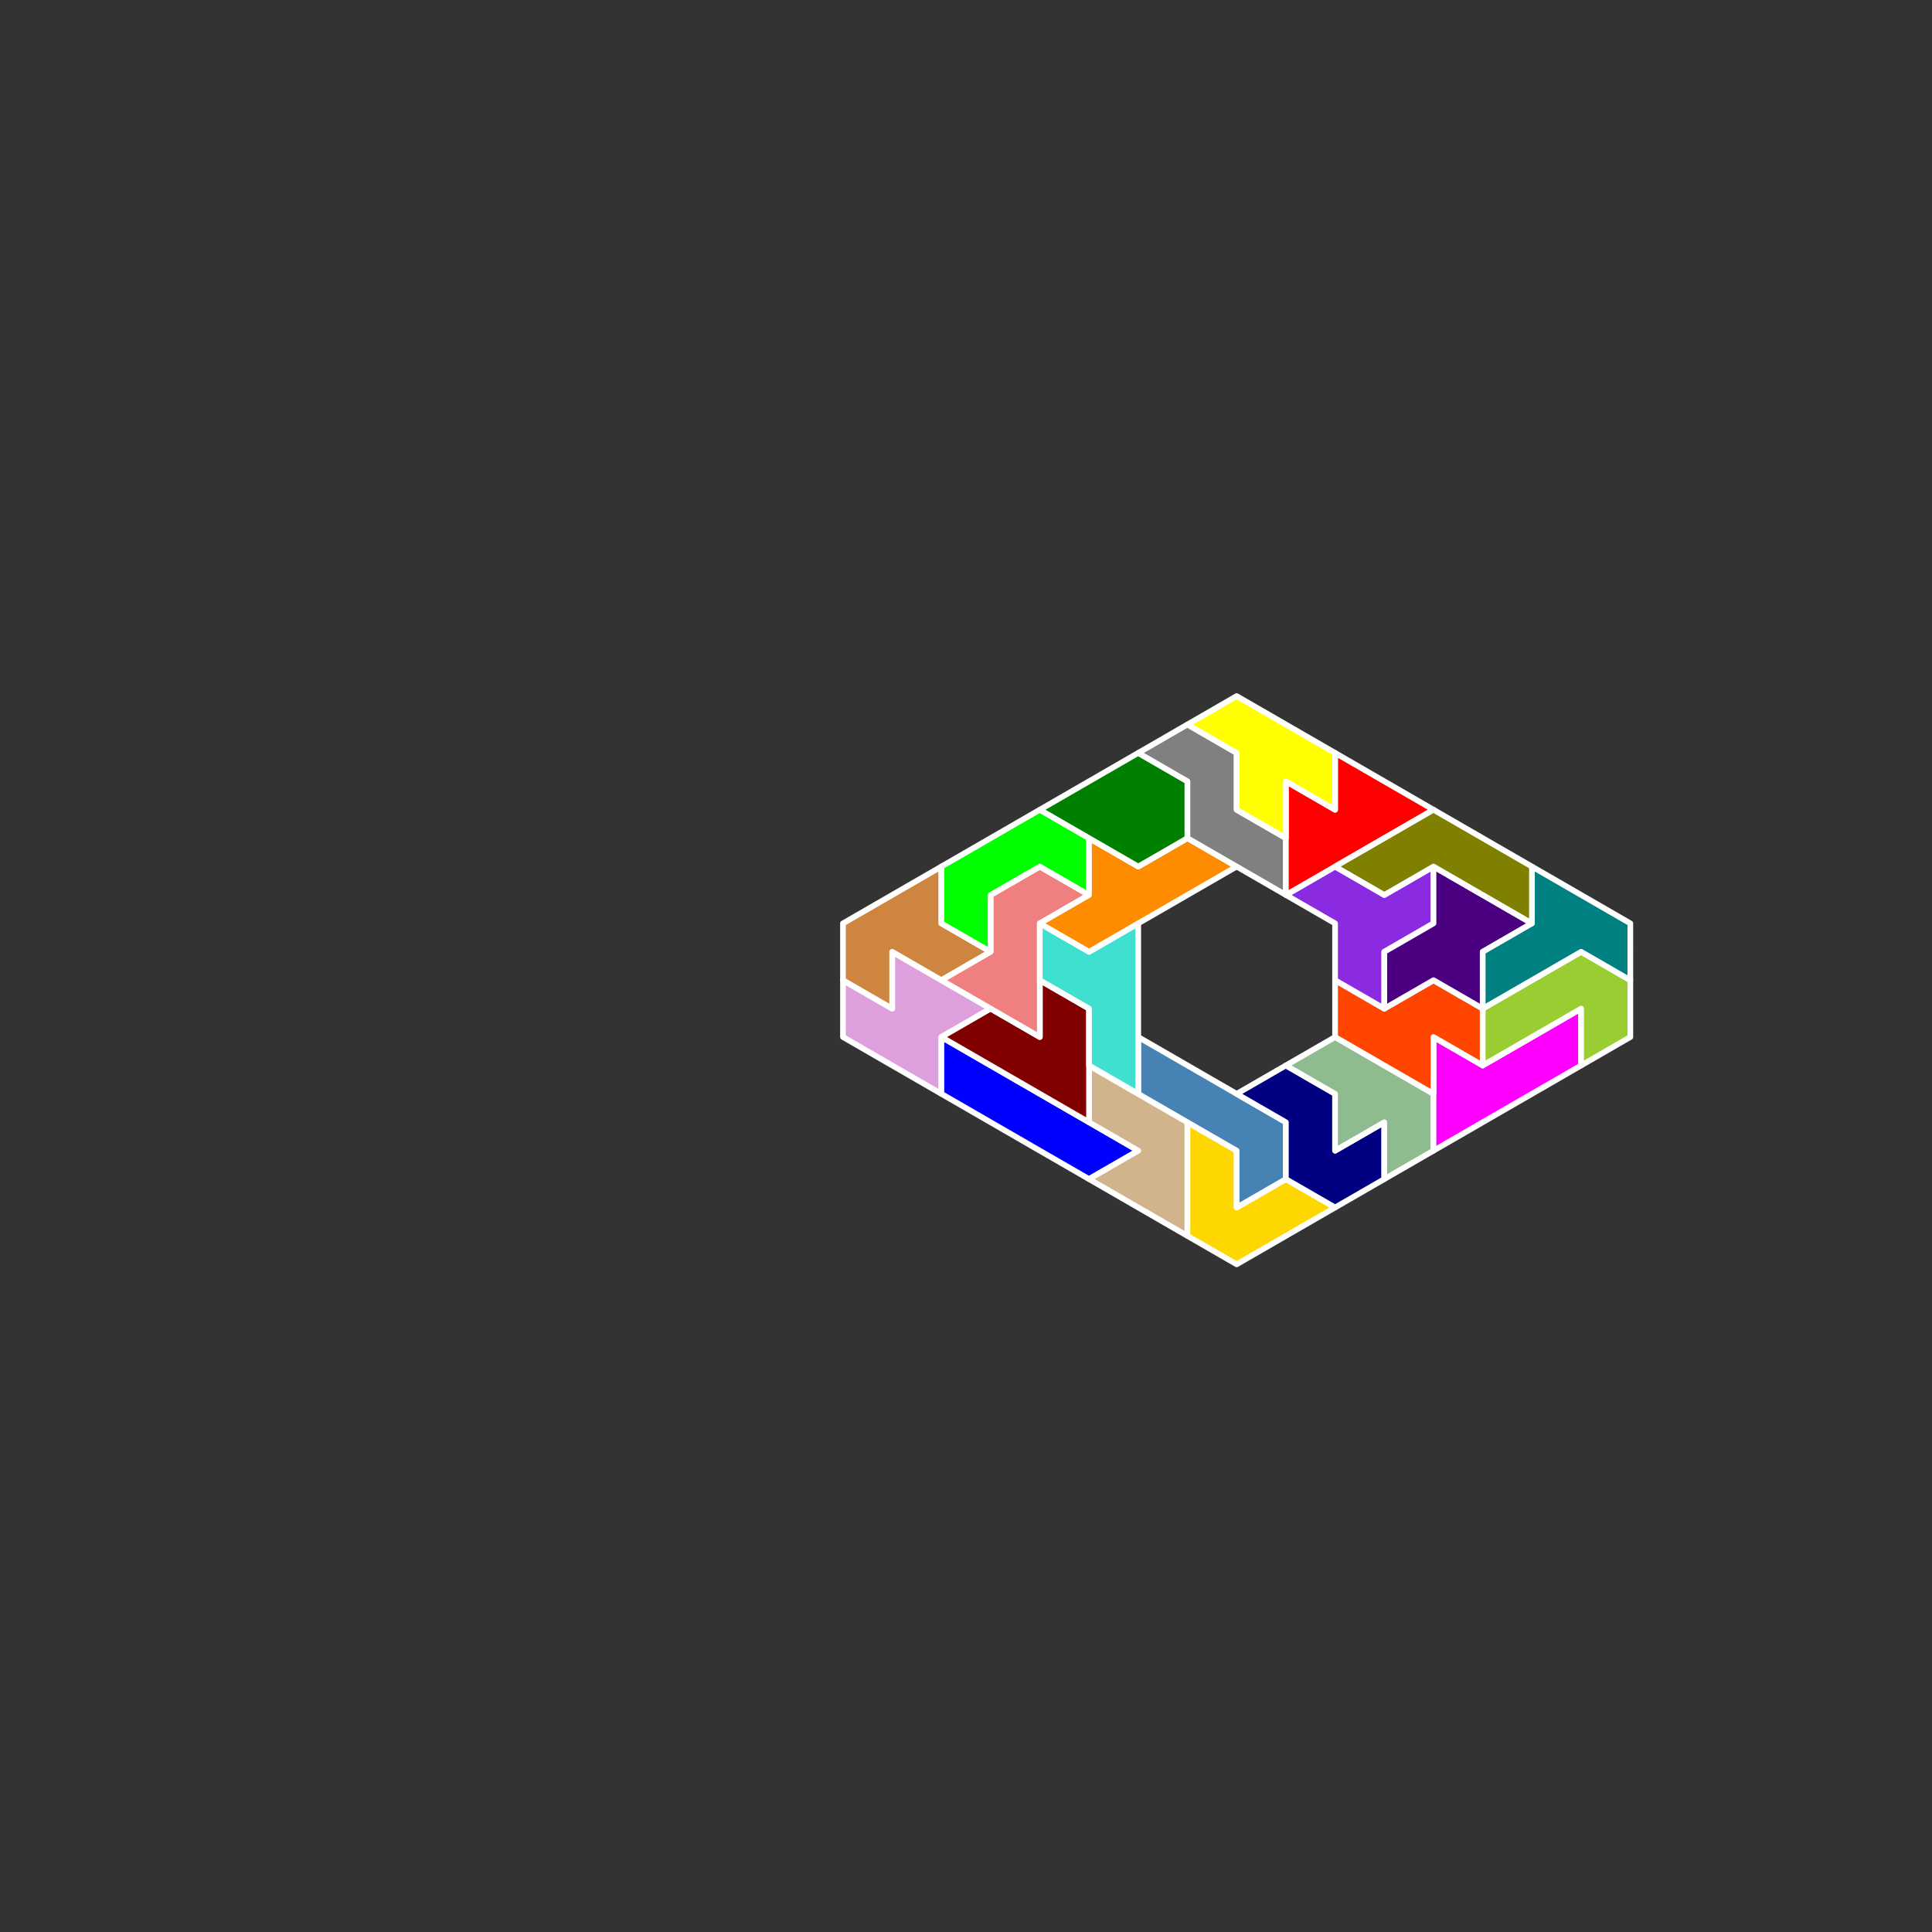 <?xml version="1.0" standalone="no"?>
<!-- Created by Polyform Puzzler (http://puzzler.sourceforge.net/) -->
<svg width="340.000" height="340.000"
     viewBox="0 0 340.000 340.000"
     xmlns="http://www.w3.org/2000/svg"
     xmlns:xlink="http://www.w3.org/1999/xlink">
<rect x="0" y="0" width="340.000" height="340.000" fill="#333333" stroke="none"/>
<g transform="translate(170.000,85.000) rotate(30)">
<polygon fill="plum" stroke="white"
         stroke-width="1" stroke-linejoin="round"
         points="25.000,86.603 30.000,95.263 50.000,95.263 45.000,86.603 50.000,77.942 30.000,77.942 35.000,86.603">
<desc>B7</desc>
</polygon>
<polygon fill="blue" stroke="white"
         stroke-width="1" stroke-linejoin="round"
         points="45.000,86.603 50.000,95.263 80.000,95.263 85.000,86.603">
<desc>I7</desc>
</polygon>
<polygon fill="tan" stroke="white"
         stroke-width="1" stroke-linejoin="round"
         points="80.000,95.263 100.000,95.263 90.000,77.942 70.000,77.942 75.000,86.603 85.000,86.603">
<desc>U7</desc>
</polygon>
<polygon fill="gold" stroke="white"
         stroke-width="1" stroke-linejoin="round"
         points="95.000,86.603 100.000,95.263 110.000,95.263 120.000,77.942 110.000,77.942 105.000,86.603 100.000,77.942 90.000,77.942">
<desc>V7</desc>
</polygon>
<polygon fill="peru" stroke="white"
         stroke-width="1" stroke-linejoin="round"
         points="20.000,77.942 25.000,86.603 35.000,86.603 30.000,77.942 40.000,77.942 45.000,69.282 35.000,69.282 30.000,60.622">
<desc>A7</desc>
</polygon>
<polygon fill="maroon" stroke="white"
         stroke-width="1" stroke-linejoin="round"
         points="45.000,86.603 75.000,86.603 65.000,69.282 55.000,69.282 60.000,77.942 50.000,77.942">
<desc>G7</desc>
</polygon>
<polygon fill="steelblue" stroke="white"
         stroke-width="1" stroke-linejoin="round"
         points="100.000,77.942 105.000,86.603 110.000,77.942 105.000,69.282 75.000,69.282 80.000,77.942">
<desc>L7</desc>
</polygon>
<polygon fill="lightcoral" stroke="white"
         stroke-width="1" stroke-linejoin="round"
         points="40.000,77.942 60.000,77.942 50.000,60.622 55.000,51.962 45.000,51.962 40.000,60.622 45.000,69.282">
<desc>Q7</desc>
</polygon>
<polygon fill="turquoise" stroke="white"
         stroke-width="1" stroke-linejoin="round"
         points="65.000,69.282 70.000,77.942 80.000,77.942 65.000,51.962 60.000,60.622 50.000,60.622 55.000,69.282">
<desc>H7</desc>
</polygon>
<polygon fill="navy" stroke="white"
         stroke-width="1" stroke-linejoin="round"
         points="105.000,69.282 110.000,77.942 120.000,77.942 125.000,69.282 120.000,60.622 115.000,69.282 110.000,60.622 100.000,60.622 95.000,69.282">
<desc>S7</desc>
</polygon>
<polygon fill="lime" stroke="white"
         stroke-width="1" stroke-linejoin="round"
         points="30.000,60.622 35.000,69.282 45.000,69.282 40.000,60.622 45.000,51.962 55.000,51.962 50.000,43.301 40.000,43.301">
<desc>C7</desc>
</polygon>
<polygon fill="darkseagreen" stroke="white"
         stroke-width="1" stroke-linejoin="round"
         points="110.000,60.622 115.000,69.282 120.000,60.622 125.000,69.282 130.000,60.622 125.000,51.962 105.000,51.962 100.000,60.622">
<desc>F7</desc>
</polygon>
<polygon fill="darkorange" stroke="white"
         stroke-width="1" stroke-linejoin="round"
         points="50.000,60.622 60.000,60.622 75.000,34.641 65.000,34.641 60.000,43.301 50.000,43.301 55.000,51.962">
<desc>E7</desc>
</polygon>
<polygon fill="magenta" stroke="white"
         stroke-width="1" stroke-linejoin="round"
         points="125.000,51.962 130.000,60.622 145.000,34.641 140.000,25.981 130.000,43.301 120.000,43.301">
<desc>P7</desc>
</polygon>
<polygon fill="orangered" stroke="white"
         stroke-width="1" stroke-linejoin="round"
         points="100.000,43.301 105.000,51.962 125.000,51.962 120.000,43.301 130.000,43.301 125.000,34.641 115.000,34.641 110.000,43.301">
<desc>Z7</desc>
</polygon>
<polygon fill="green" stroke="white"
         stroke-width="1" stroke-linejoin="round"
         points="40.000,43.301 60.000,43.301 65.000,34.641 60.000,25.981 50.000,25.981">
<desc>D7</desc>
</polygon>
<polygon fill="blueviolet" stroke="white"
         stroke-width="1" stroke-linejoin="round"
         points="95.000,34.641 100.000,43.301 110.000,43.301 105.000,34.641 110.000,25.981 105.000,17.321 100.000,25.981 90.000,25.981 85.000,34.641">
<desc>W7</desc>
</polygon>
<polygon fill="indigo" stroke="white"
         stroke-width="1" stroke-linejoin="round"
         points="105.000,34.641 110.000,43.301 115.000,34.641 125.000,34.641 120.000,25.981 125.000,17.321 105.000,17.321 110.000,25.981">
<desc>X7</desc>
</polygon>
<polygon fill="yellowgreen" stroke="white"
         stroke-width="1" stroke-linejoin="round"
         points="125.000,34.641 130.000,43.301 140.000,25.981 145.000,34.641 150.000,25.981 145.000,17.321 135.000,17.321">
<desc>J7</desc>
</polygon>
<polygon fill="gray" stroke="white"
         stroke-width="1" stroke-linejoin="round"
         points="60.000,25.981 65.000,34.641 85.000,34.641 80.000,25.981 70.000,25.981 65.000,17.321 55.000,17.321 50.000,25.981">
<desc>N7</desc>
</polygon>
<polygon fill="red" stroke="white"
         stroke-width="1" stroke-linejoin="round"
         points="80.000,25.981 85.000,34.641 100.000,8.660 80.000,8.660 85.000,17.321 75.000,17.321">
<desc>M7</desc>
</polygon>
<polygon fill="teal" stroke="white"
         stroke-width="1" stroke-linejoin="round"
         points="120.000,25.981 125.000,34.641 135.000,17.321 145.000,17.321 140.000,8.660 120.000,8.660 125.000,17.321">
<desc>T7</desc>
</polygon>
<polygon fill="yellow" stroke="white"
         stroke-width="1" stroke-linejoin="round"
         points="65.000,17.321 70.000,25.981 80.000,25.981 75.000,17.321 85.000,17.321 80.000,8.660 60.000,8.660 55.000,17.321">
<desc>Y7</desc>
</polygon>
<polygon fill="olive" stroke="white"
         stroke-width="1" stroke-linejoin="round"
         points="90.000,25.981 100.000,25.981 105.000,17.321 125.000,17.321 120.000,8.660 100.000,8.660">
<desc>R7</desc>
</polygon>
</g>
</svg>
